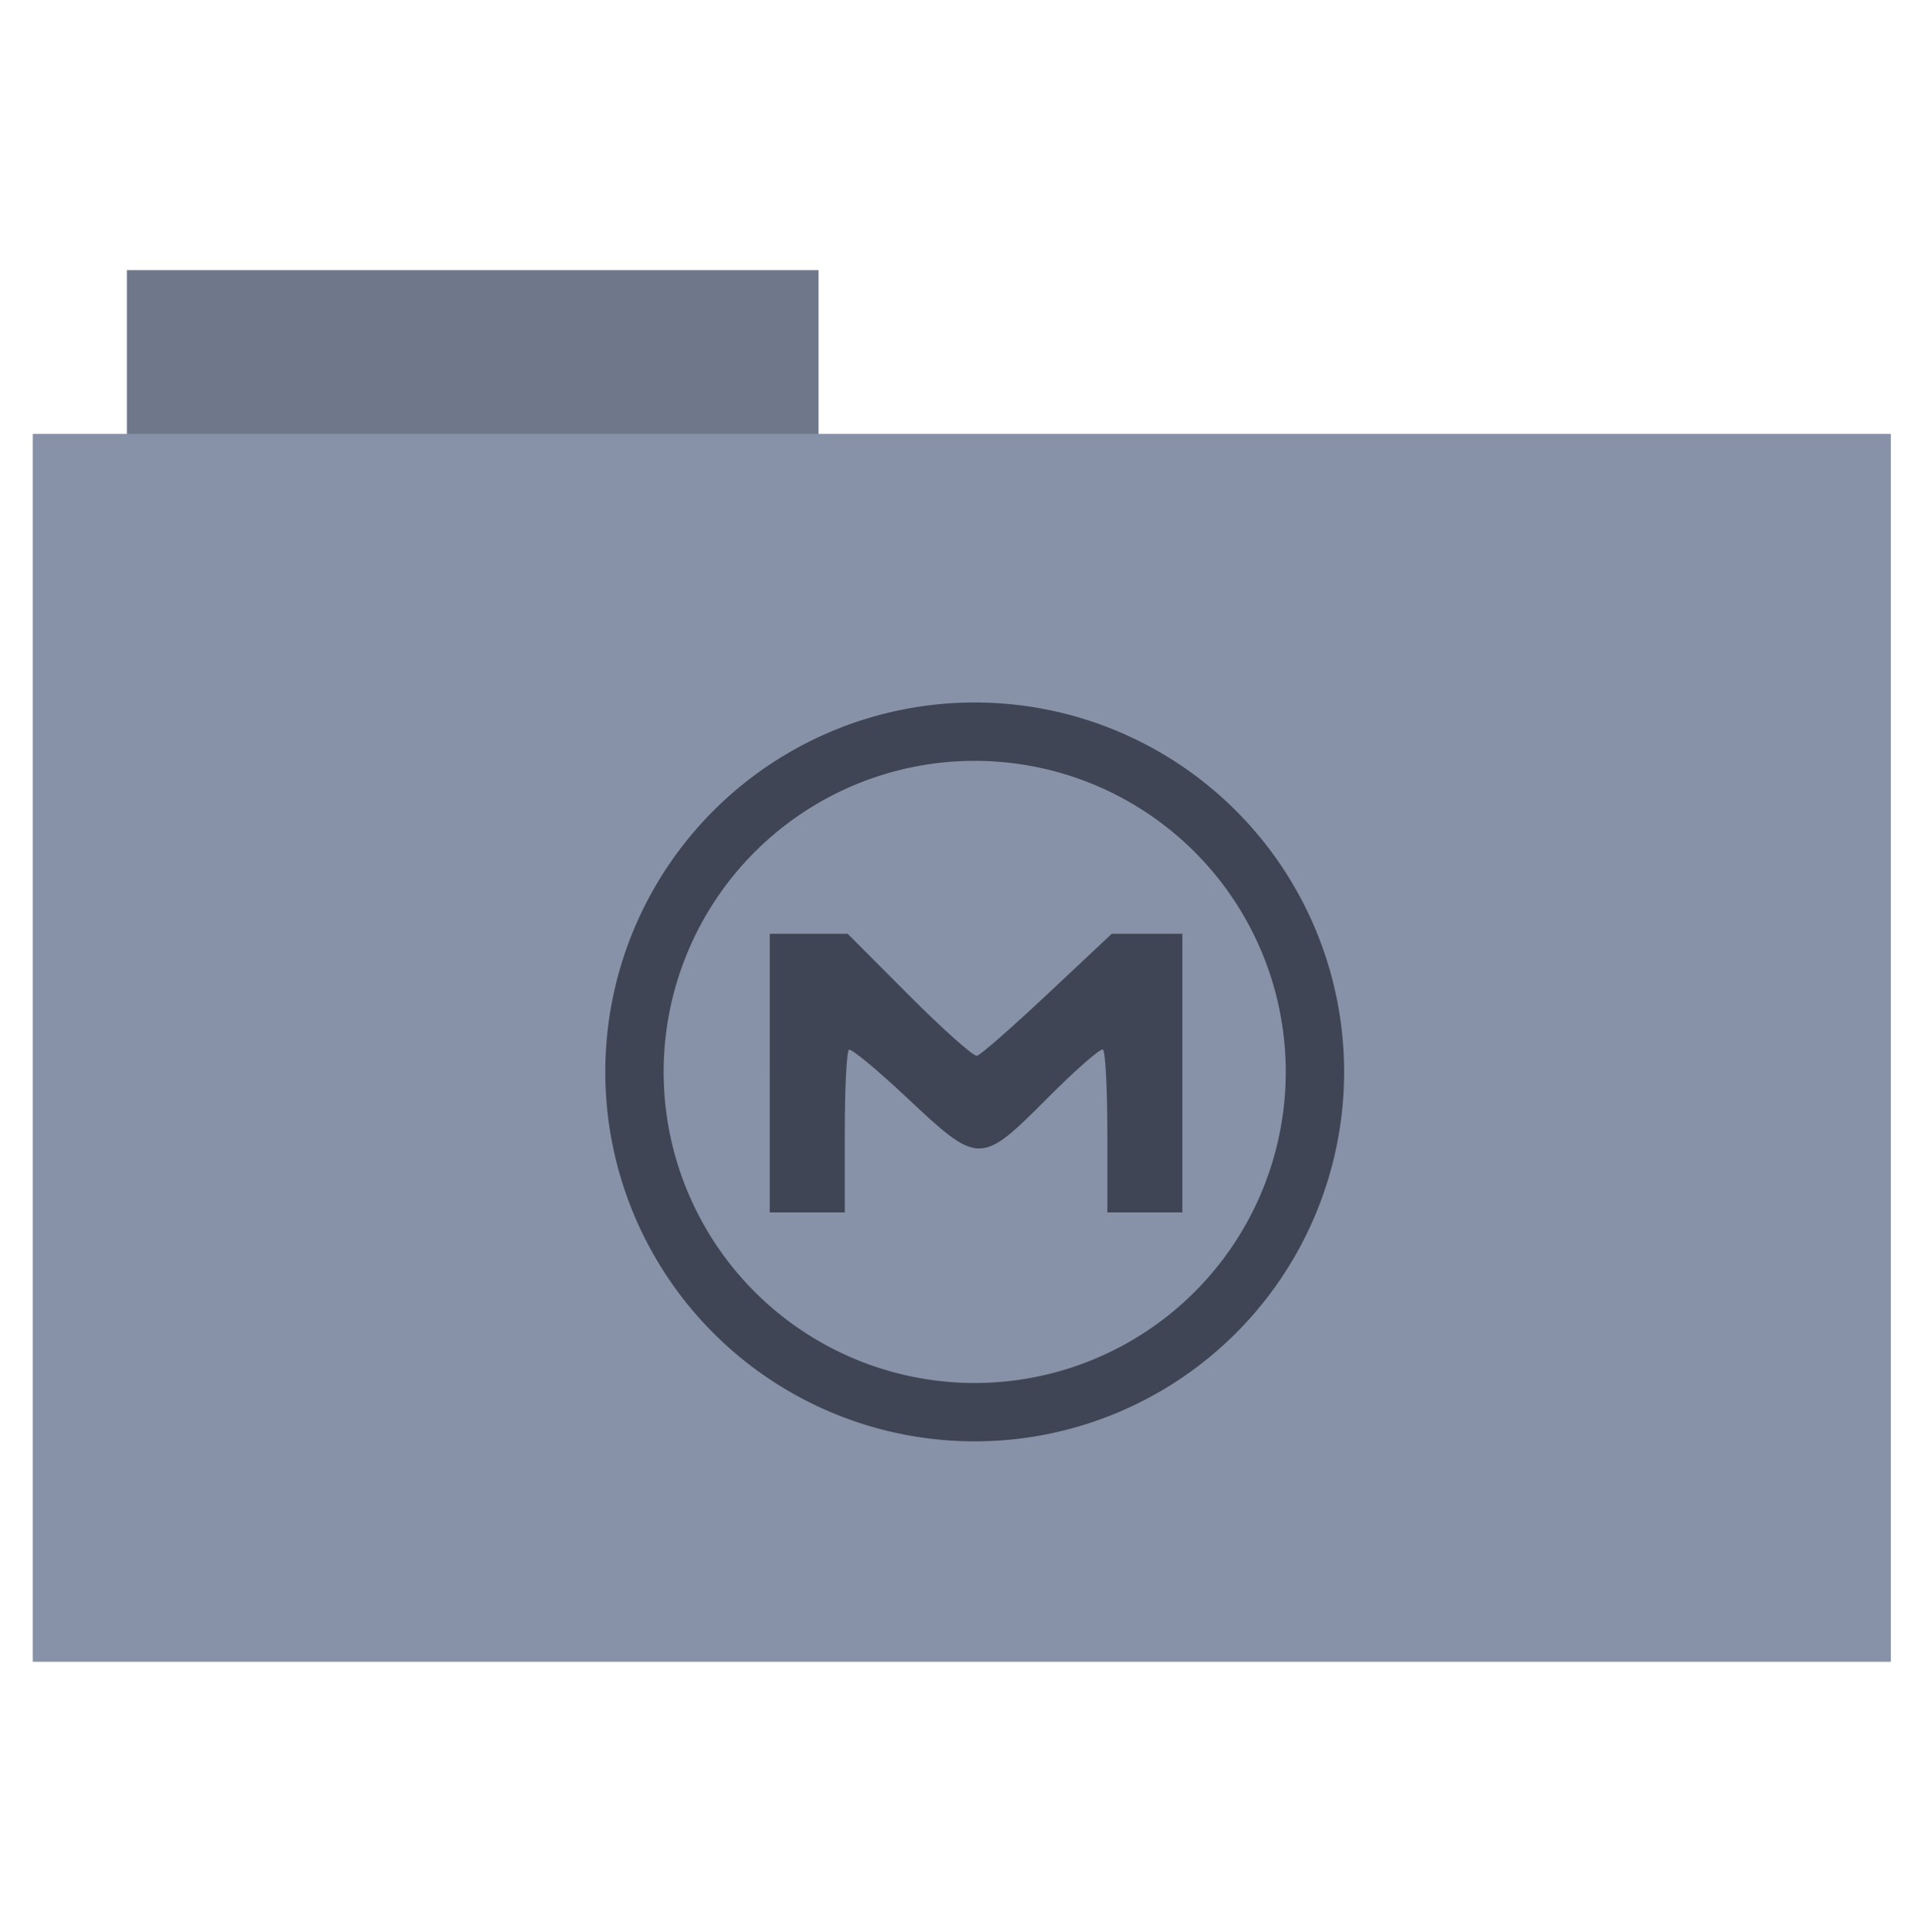<?xml version="1.0" encoding="UTF-8" standalone="no"?>
<svg xmlns="http://www.w3.org/2000/svg" height="513" width="512" version="1.1">
 <path d="m33.693 71.733h183.68v44.561h-183.68z" fill="#6F778A" fill-rule="evenodd"/>
 <path d="m8.695 115.208h493.436v326.059h-493.436z" fill="#8792A8" fill-rule="evenodd"/>
 <path d="m204.425 284.948v-36.996h10.339 10.339l16.341 16.395c8.987 9.017 17.095 16.221 18.016 16.008.922-.213 9.35-7.591 18.73-16.395l17.054-16.008h9.373 9.373v36.996 36.996h-9.961-9.961v-21.26c0-11.693-.526-21.585-1.168-21.982-.643-.397-7.193 5.328-14.557 12.722-17.993 18.068-18.345 18.068-37.6-.025-7.807-7.336-14.69-13.031-15.297-12.657-.606.375-1.102 10.248-1.102 21.941v21.26h-9.961-9.961v-36.996z" fill="#3F4554"/>
 <path d="m580.013 263.834a205.811 205.811 0 1 1 -411.622 0 205.811 205.811 0 1 1 411.622 0z" fill="none" stroke="#9f5722" stroke-width="35.3" transform="matrix(.439 0 0 .439 94.567 168.816)" style="stroke:#3F4554;stroke-opacity:1"/>
</svg>
